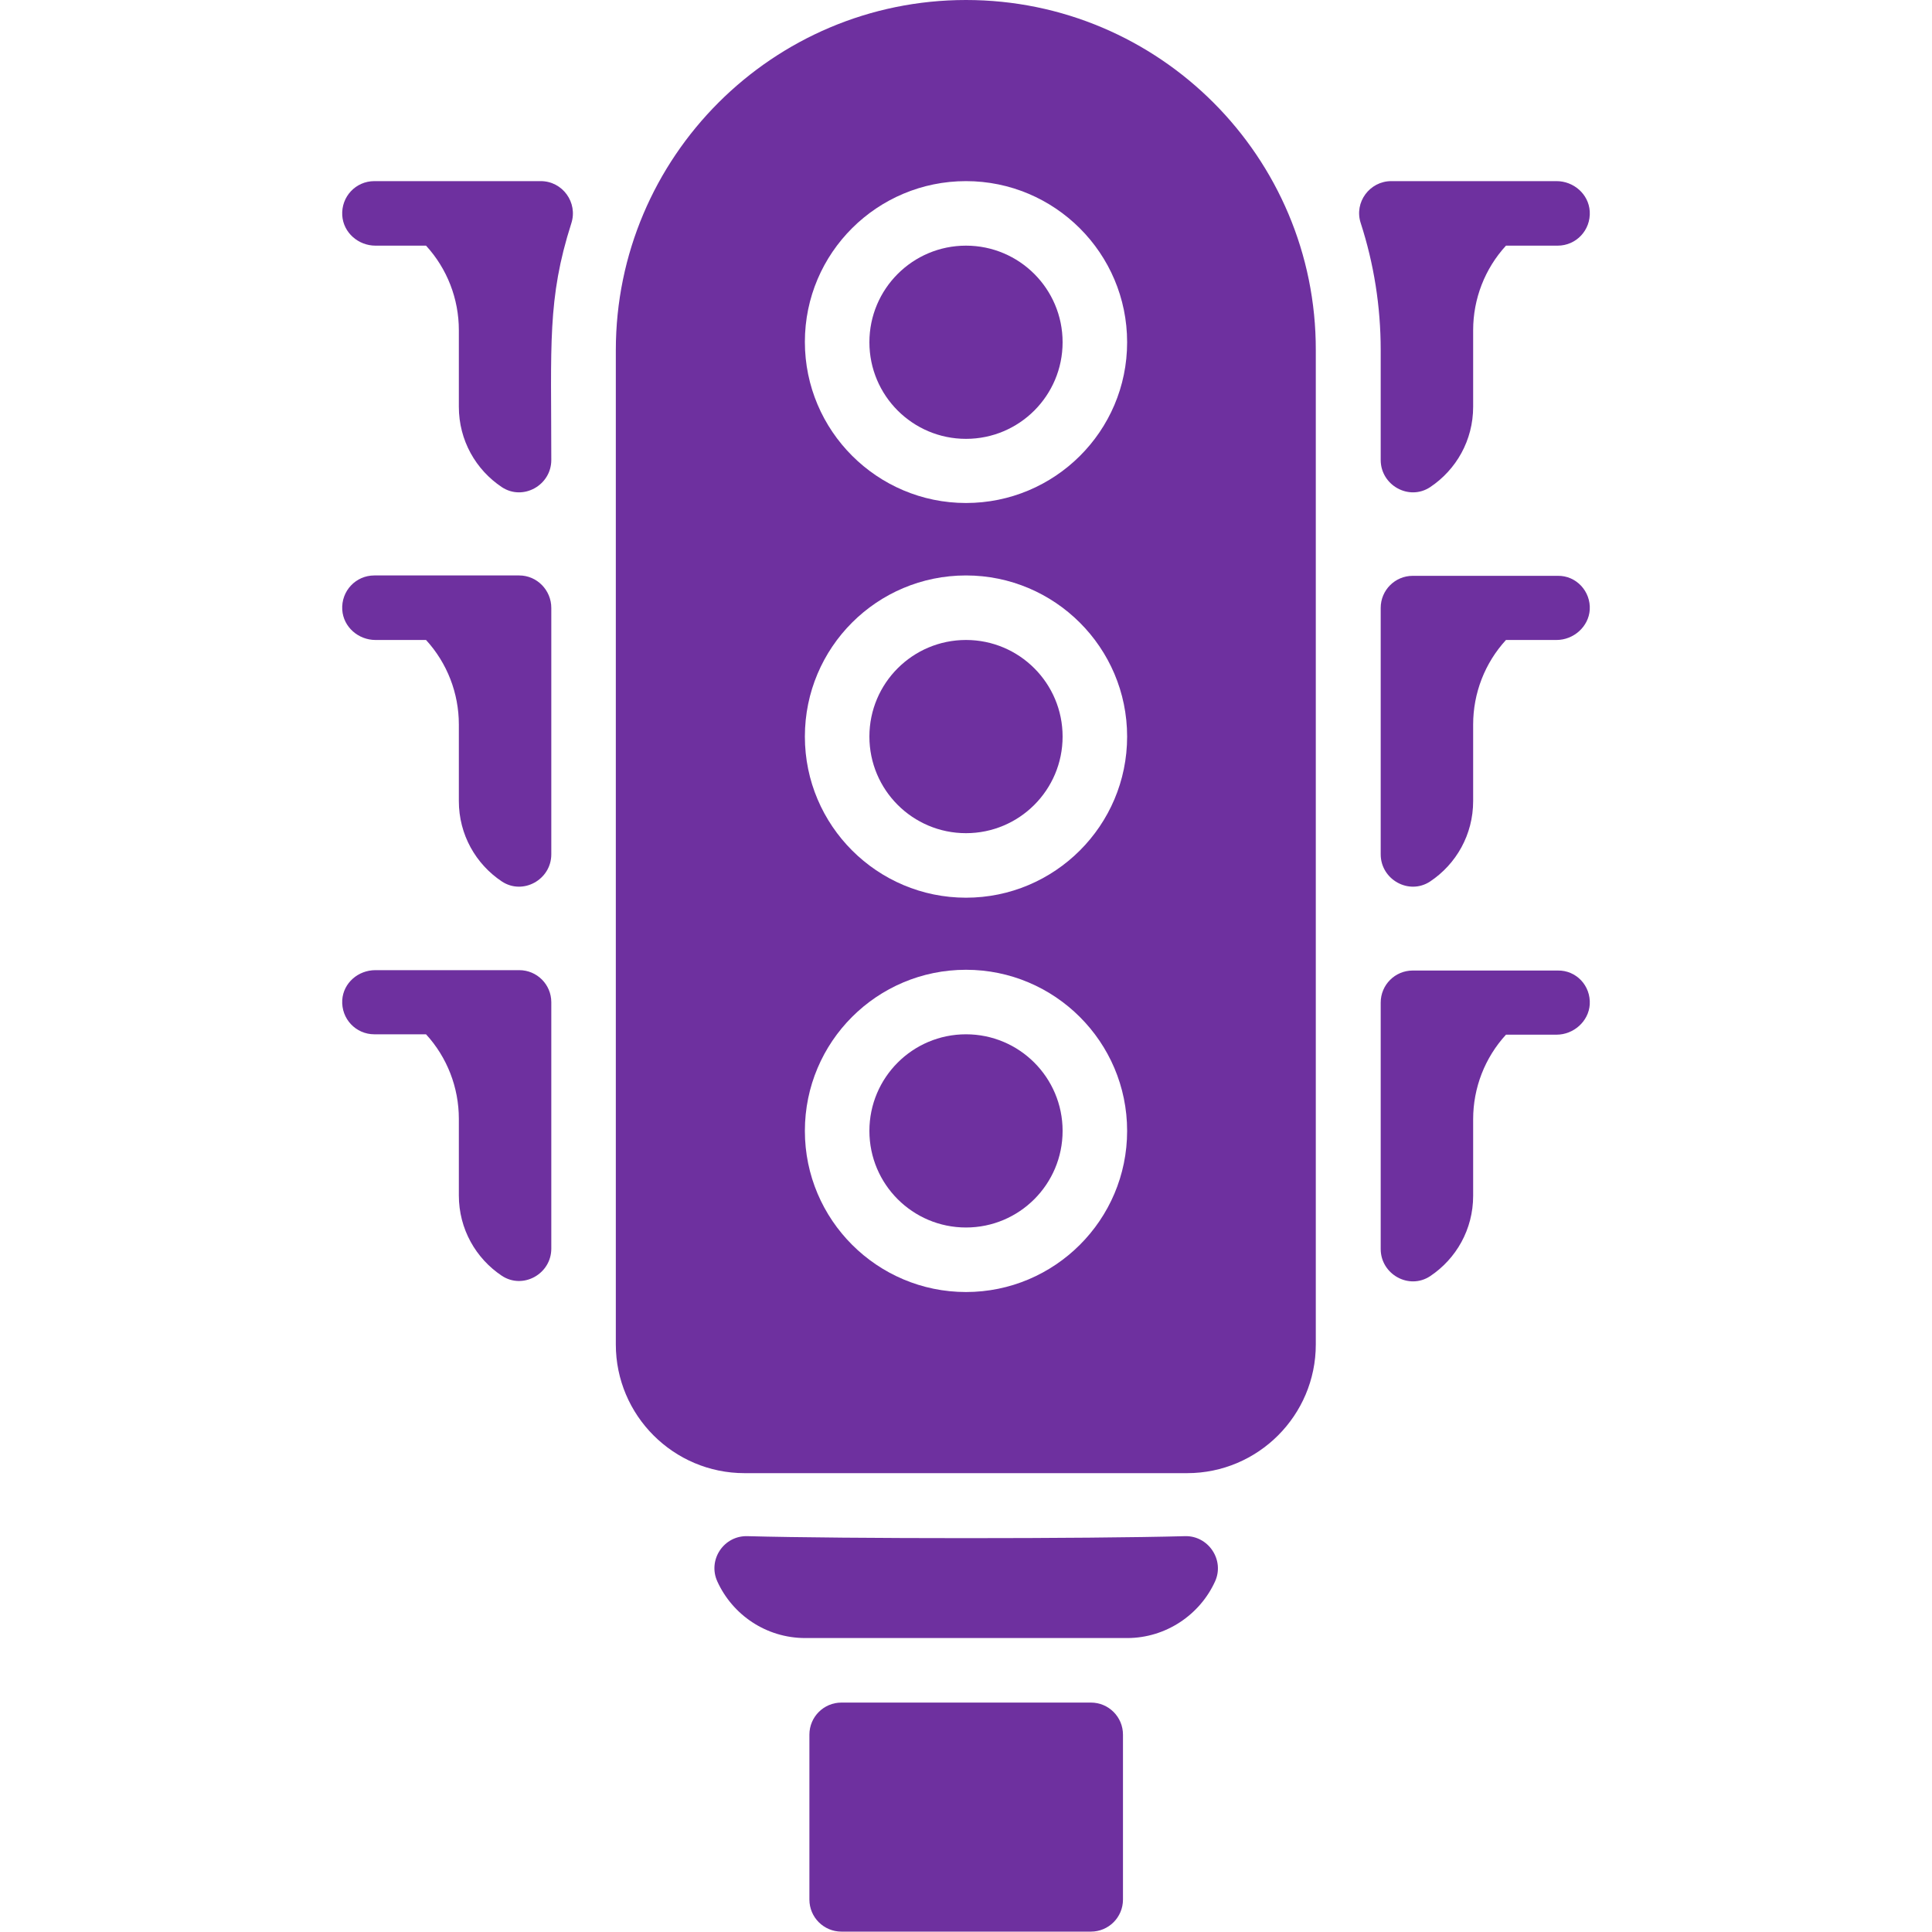 <?xml version="1.0" encoding="utf-8"?>
<!-- Generator: Adobe Illustrator 25.0.0, SVG Export Plug-In . SVG Version: 6.00 Build 0)  -->
<svg version="1.1" id="Layer_1" xmlns="http://www.w3.org/2000/svg" xmlns:xlink="http://www.w3.org/1999/xlink" x="0px" y="0px"
	 viewBox="0 0 512 512" style="enable-background:new 0 0 512 512;" xml:space="preserve">
<style type="text/css">
	.st0{fill:#6E309F;}
</style>
<g>
	<circle class="st0" cx="256" cy="299.7" r="25.6"/>
	<circle class="st0" cx="256" cy="195.2" r="25.6"/>
	<path class="st0" d="M256,0c-51.2,0-92.8,41.6-92.8,92.8v263.5c0,18.8,15.3,34.1,34.1,34.1h117.3c18.8,0,34.1-15.3,34.1-34.1V92.8
		C348.8,41.6,307.2,0,256,0z M256,342.4c-23.5,0-42.7-19.1-42.7-42.7s19.1-42.7,42.7-42.7c23.5,0,42.7,19.1,42.7,42.7
		S279.5,342.4,256,342.4z M256,237.9c-23.5,0-42.7-19.1-42.7-42.7s19.1-42.7,42.7-42.7c23.5,0,42.7,19.1,42.7,42.7
		S279.5,237.9,256,237.9z M256,133.3c-23.5,0-42.7-19.1-42.7-42.7S232.5,48,256,48c23.5,0,42.7,19.1,42.7,42.7
		S279.5,133.3,256,133.3z"/>
	<circle class="st0" cx="256" cy="90.7" r="25.6"/>
	<path class="st0" d="M143.3,48c5.8,0,9.9,5.7,8.1,11.2c-6.4,20-5.3,32.3-5.3,62.7c0,6.7-7.5,10.9-13.1,7.2
		c-6.9-4.6-11.4-12.4-11.4-21.3V87.5c0-8.3-3.1-16.3-8.7-22.4H99.5c-4.5,0-8.5-3.4-8.8-8c-0.3-5,3.6-9.1,8.5-9.1L143.3,48z"/>
	<path class="st0" d="M146.1,161.1v65.3c0,6.7-7.5,10.9-13.1,7.2c-6.9-4.6-11.4-12.4-11.4-21.3V192c0-8.3-3.1-16.3-8.7-22.4H99.5
		c-4.5,0-8.5-3.4-8.8-8c-0.3-5,3.6-9.1,8.5-9.1h38.4C142.3,152.5,146.1,156.4,146.1,161.1z"/>
	<path class="st0" d="M99.5,257.1h38.1c4.7,0,8.5,3.8,8.5,8.5v65.3c0,6.7-7.5,10.9-13.1,7.2c-6.9-4.6-11.4-12.4-11.4-21.3v-20.3
		c0-8.3-3.1-16.3-8.7-22.4H99.2c-4.9,0-8.8-4.1-8.5-9.1C91,260.5,94.9,257.1,99.5,257.1L99.5,257.1z"/>
	<path class="st0" d="M365.9,92.8c0-11.6-1.8-22.9-5.3-33.7c-1.8-5.5,2.4-11.1,8.1-11.1h43.8c4.5,0,8.5,3.4,8.8,8
		c0.3,5-3.6,9.1-8.5,9.1h-13.7c-5.6,6.1-8.7,14.1-8.7,22.4v20.3c0,8.9-4.5,16.7-11.4,21.3c-5.6,3.7-13.1-0.5-13.1-7.2V92.8z"/>
	<path class="st0" d="M421.3,161.6c-0.3,4.5-4.3,8-8.8,8h-13.4c-5.6,6.1-8.7,14.1-8.7,22.4v20.3c0,8.9-4.5,16.7-11.4,21.3
		c-5.6,3.7-13.1-0.5-13.1-7.2v-65.3c0-4.7,3.8-8.5,8.5-8.5h38.4C417.7,152.5,421.6,156.7,421.3,161.6z"/>
	<path class="st0" d="M421.3,266.2c-0.3,4.5-4.3,8-8.8,8h-13.4c-5.6,6.1-8.7,14.1-8.7,22.4v20.3c0,8.9-4.5,16.7-11.4,21.3
		c-5.6,3.7-13.1-0.5-13.1-7.2v-65.3c0-4.7,3.8-8.5,8.5-8.5h38.4C417.7,257.1,421.6,261.2,421.3,266.2L421.3,266.2z"/>
	<path class="st0" d="M322,419.1c-4,8.8-13,15-23.3,15h-85.3c-10.4,0-19.3-6.2-23.3-15c-2.6-5.7,1.7-12.2,8-12
		c25.6,0.7,90.3,0.7,115.9,0C320.2,406.9,324.6,413.4,322,419.1z"/>
	<path class="st0" d="M297.6,459.7v43.7c0,4.7-3.8,8.5-8.5,8.5h-66.1c-4.7,0-8.5-3.8-8.5-8.5v-43.7c0-4.7,3.8-8.5,8.5-8.5h66.1
		C293.8,451.2,297.6,455,297.6,459.7z"/>
</g>
</svg>

